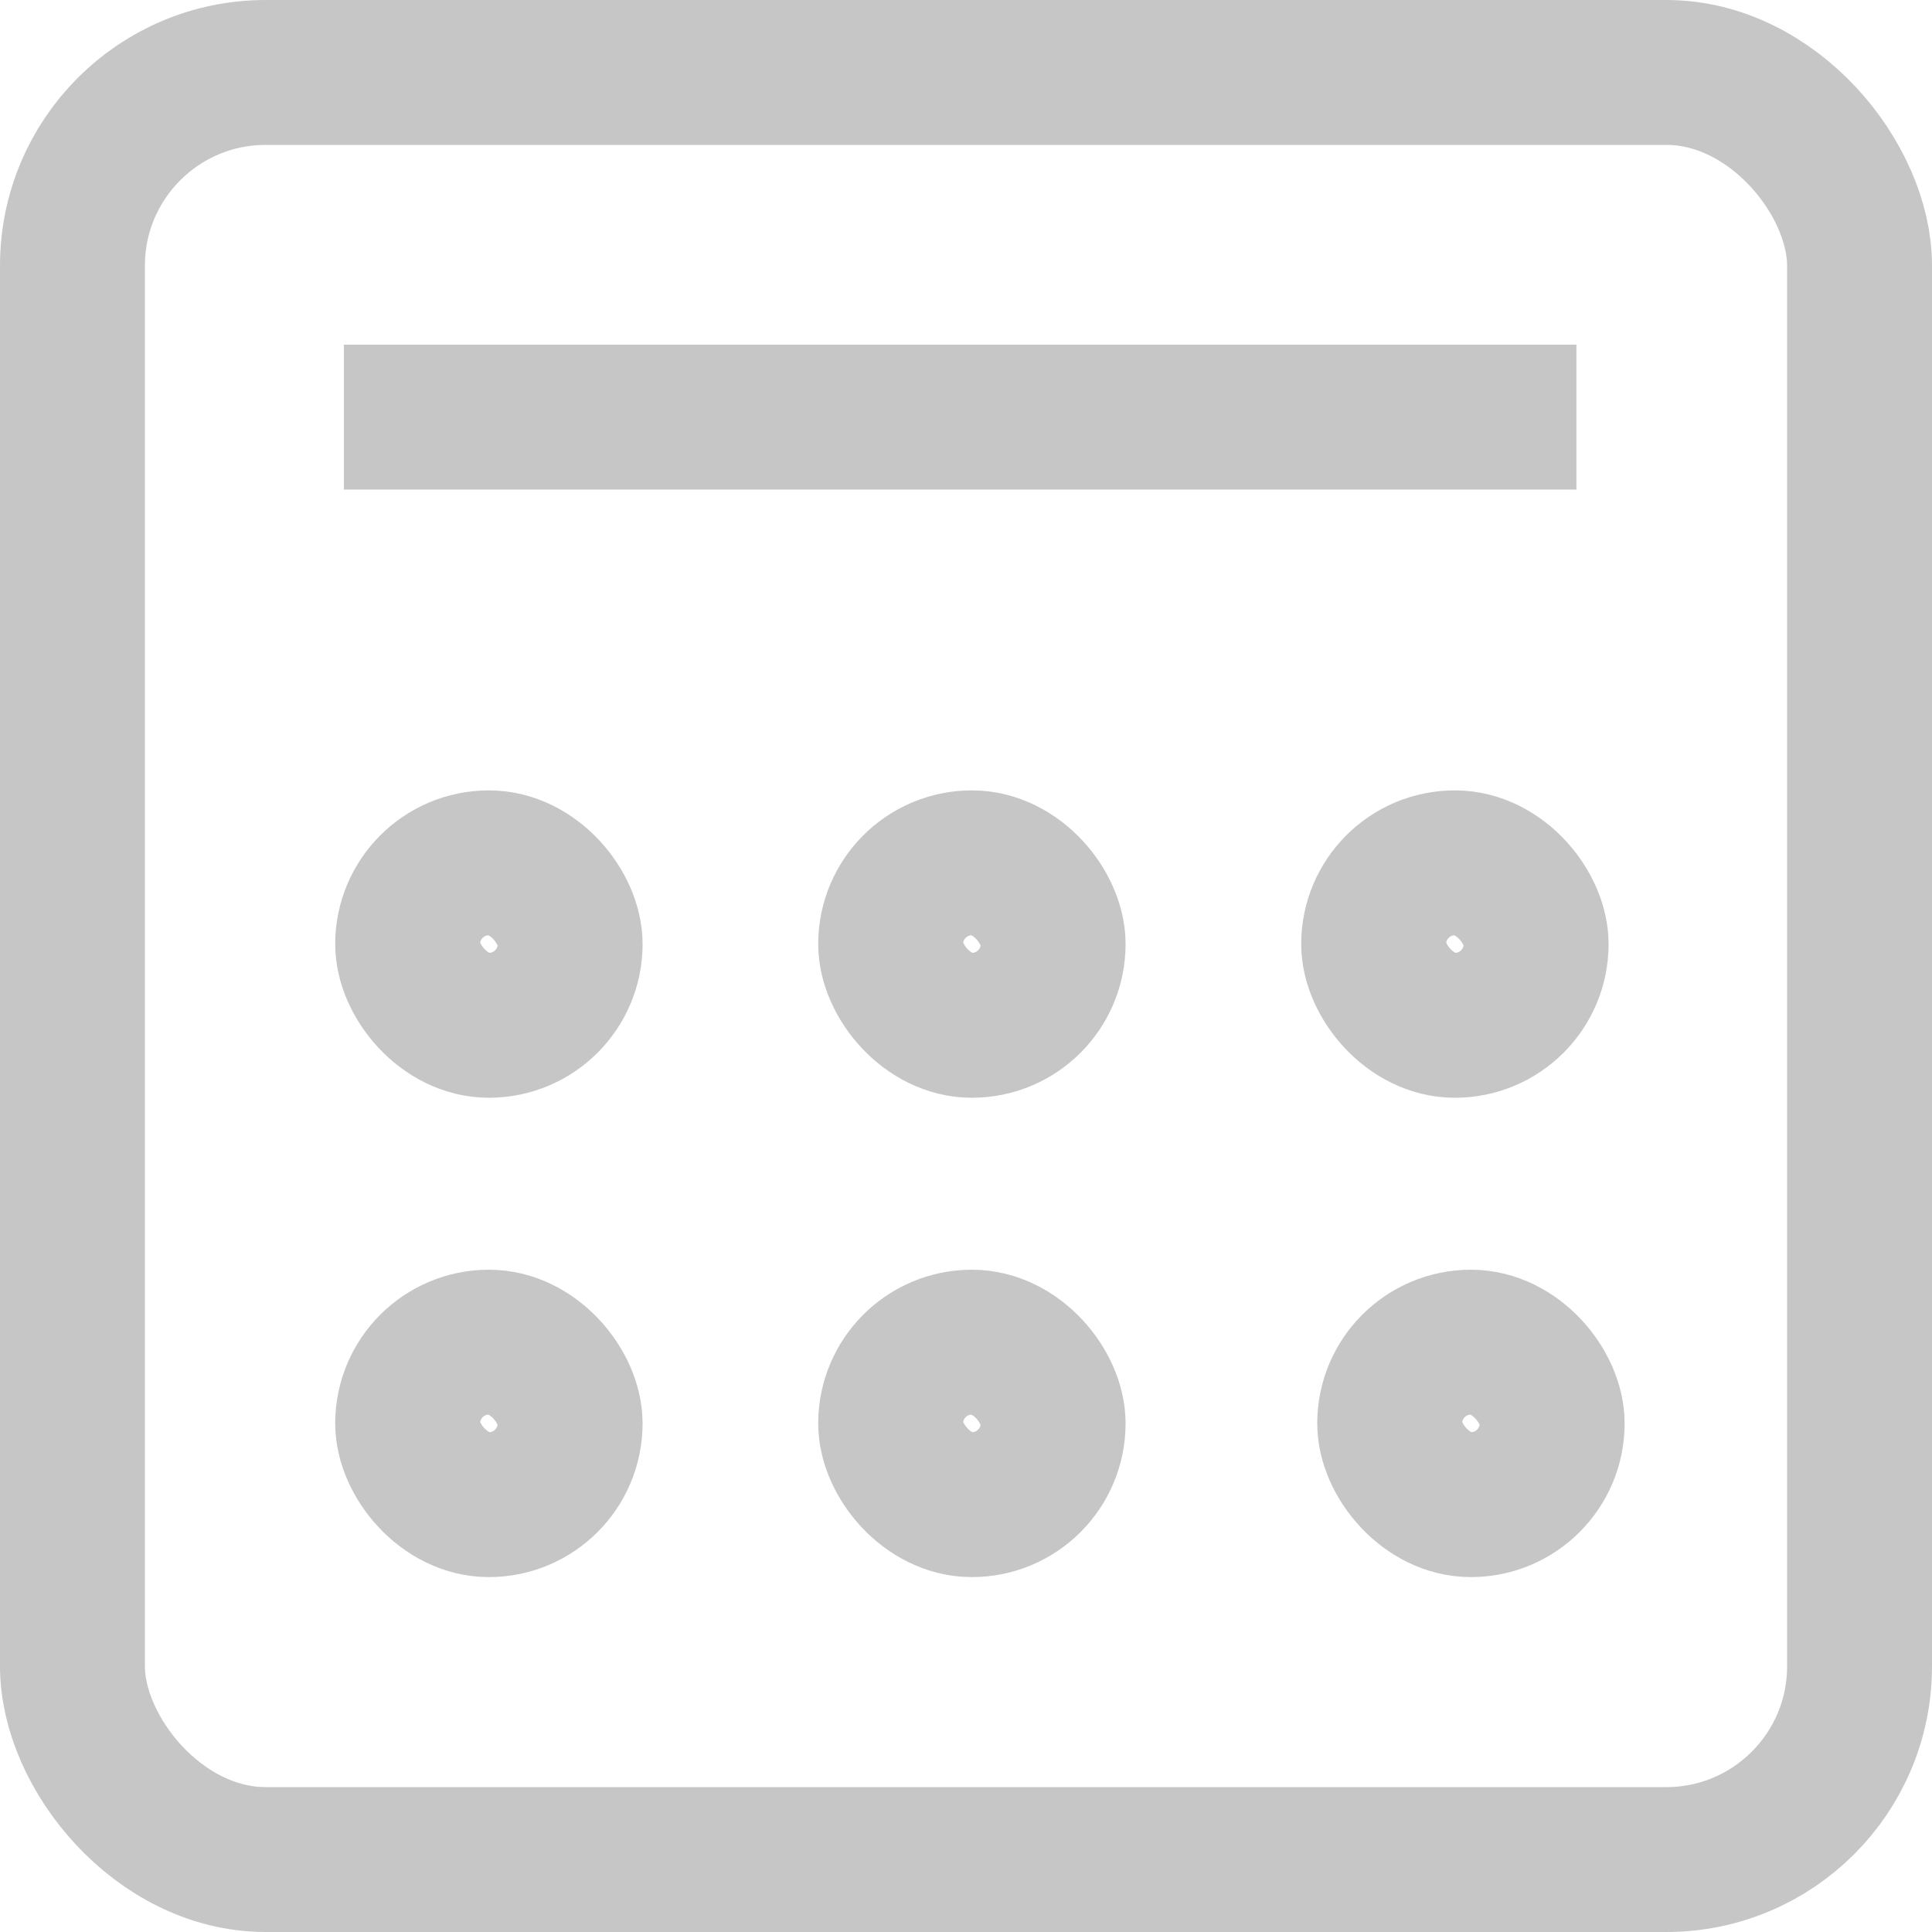 <svg xmlns="http://www.w3.org/2000/svg" width="20" height="20" viewBox="0 0 20 20">
    <g fill="none" fill-rule="evenodd">
        <g stroke="#C6C6C6" stroke-width="1.5">
            <rect width="18.5" height="18.5" x=".75" y=".75" rx="2"/>
            <path stroke-linecap="square" d="M4.31 4.318h11.259"/>
            <rect width="1.682" height="1.682" x="4.22" y="8.932" rx=".841"/>
            <rect width="1.682" height="1.682" x="9.22" y="8.932" rx=".841"/>
            <rect width="1.682" height="1.682" x="14.22" y="8.932" rx=".841"/>
            <rect width="1.682" height="1.682" x="4.22" y="13.894" rx=".841"/>
            <rect width="1.682" height="1.682" x="9.22" y="13.894" rx=".841"/>
            <rect width="1.682" height="1.682" x="14.386" y="13.894" rx=".841"/>
        </g>
        <path d="M-1-1h23v23H-1z"/>
    </g>
</svg>

